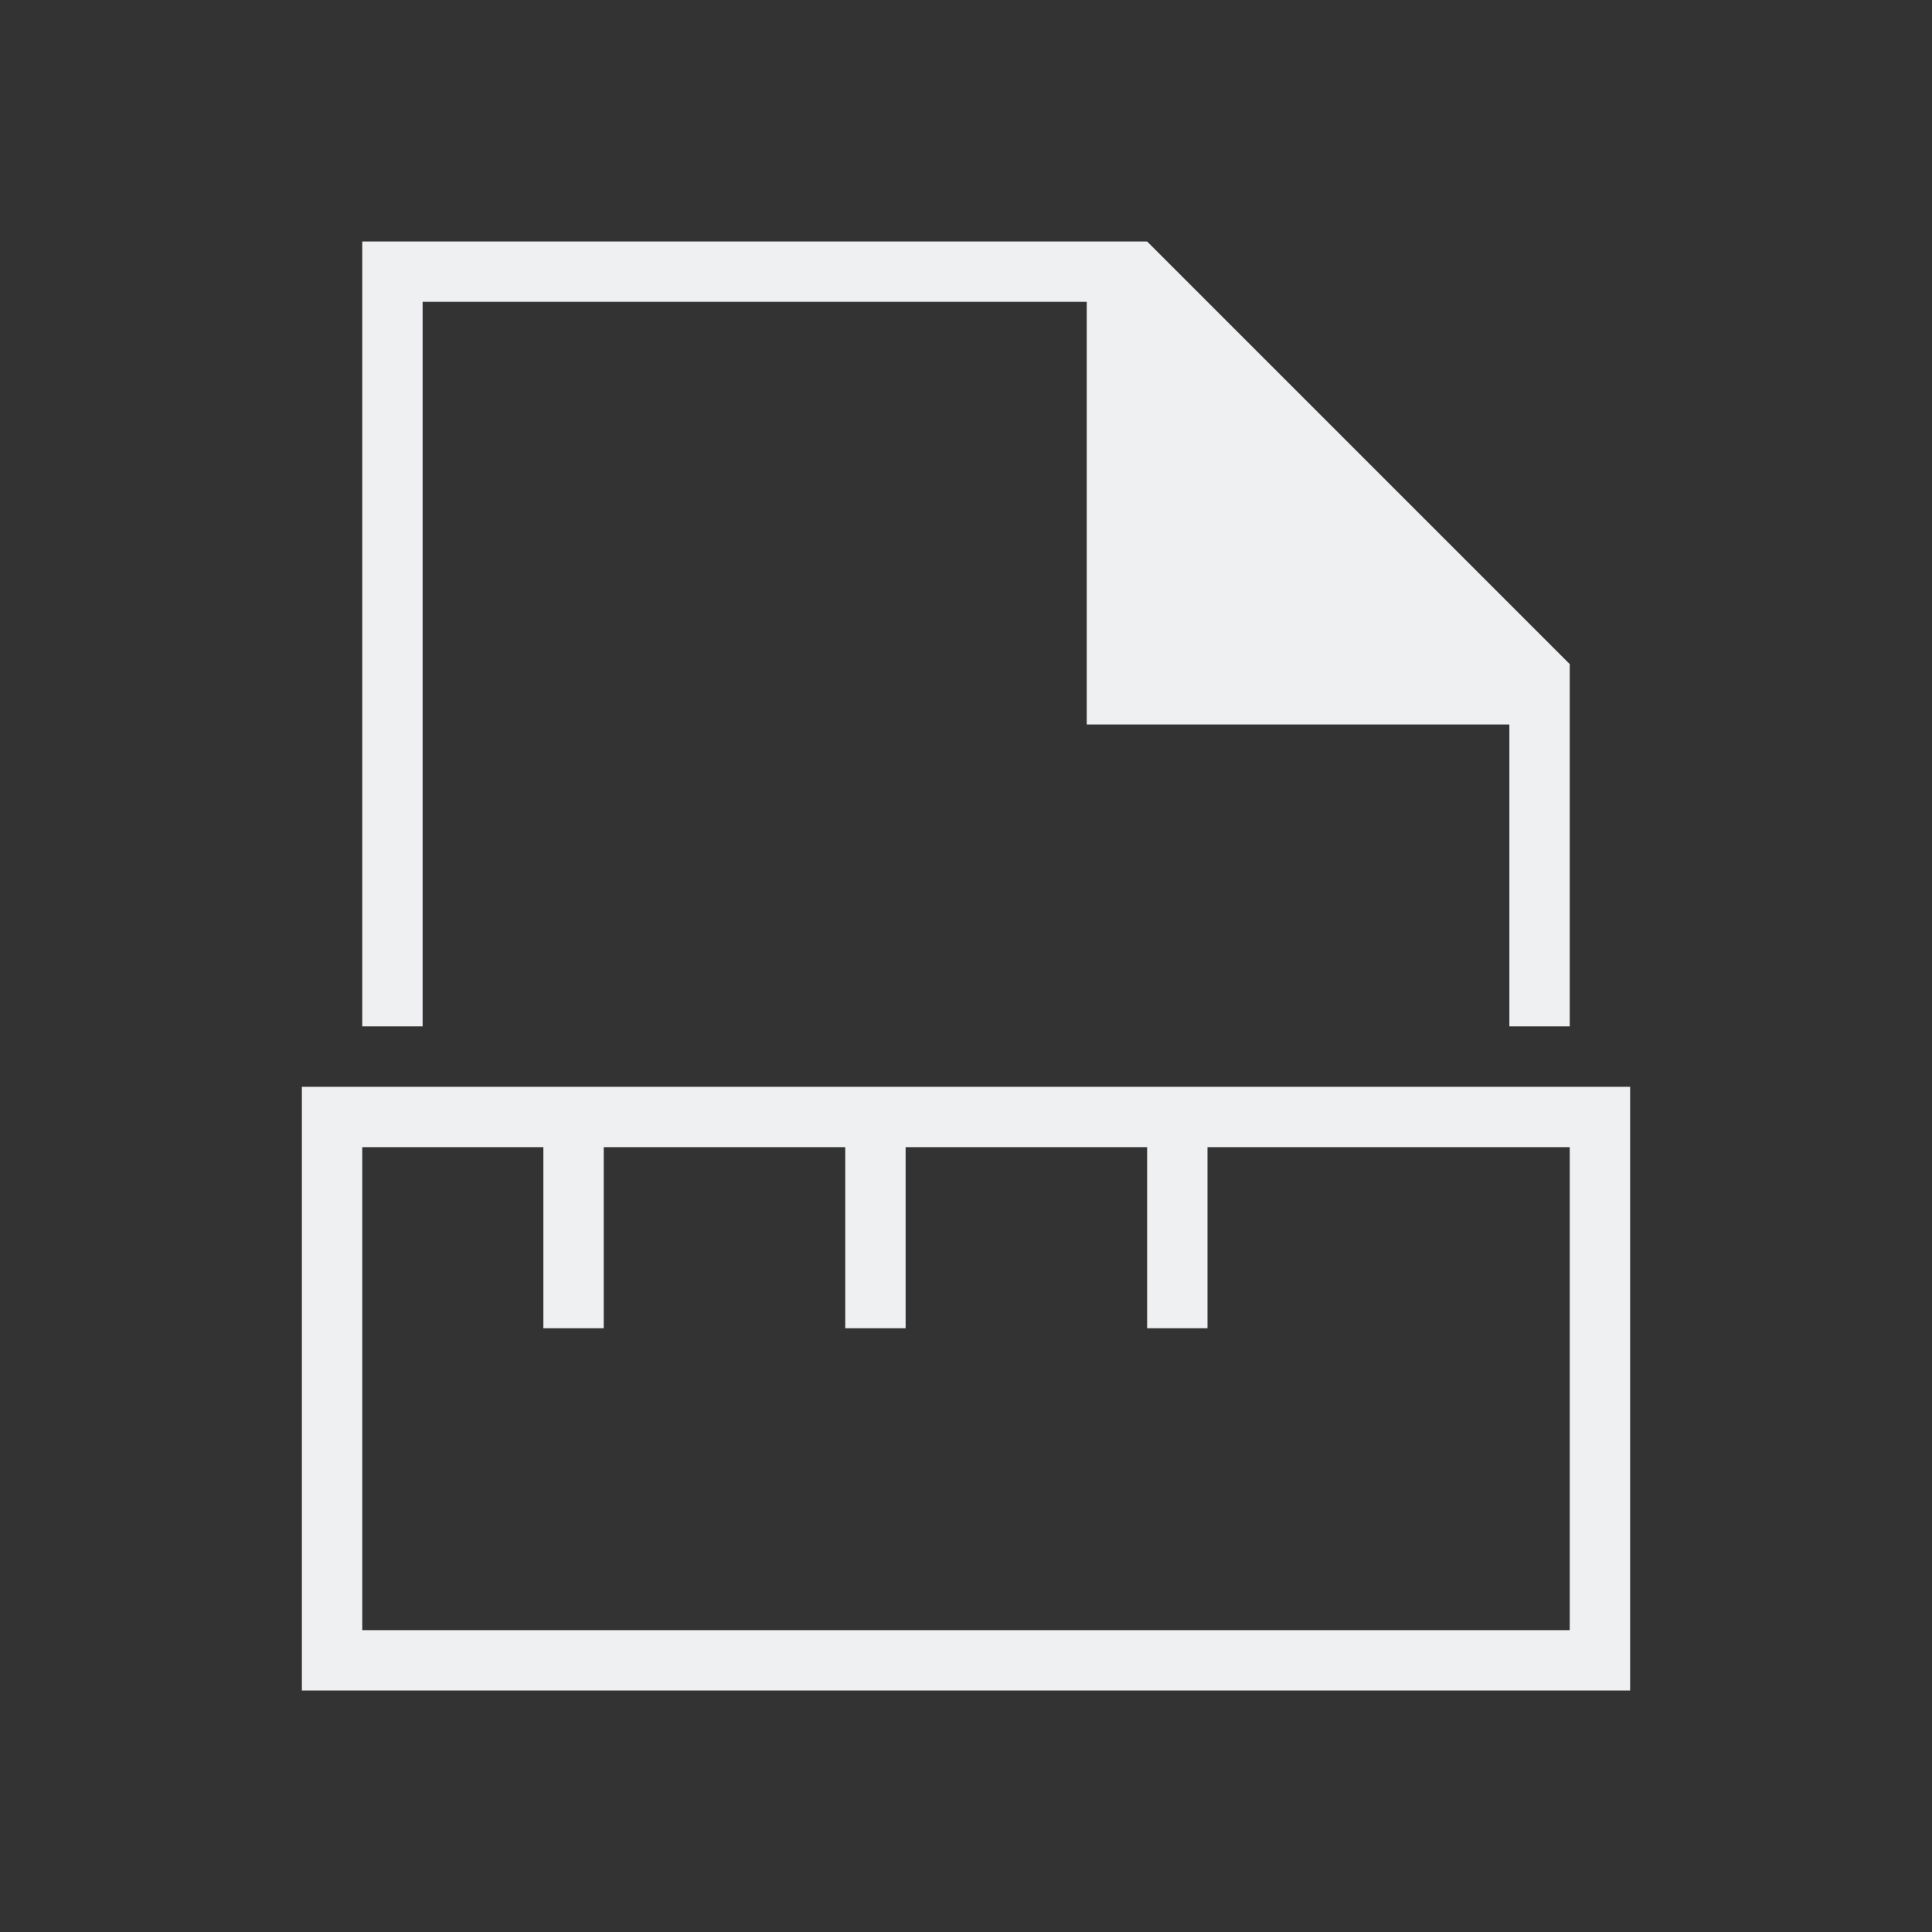<svg viewBox="0 0 32 32" xmlns="http://www.w3.org/2000/svg"><rect x="0" y="0" width="32" height="32" fill="#333333" stroke="none"/><path d="m6 4v13h1v-12h11v7h7v5h1v-6l-7-7h-1zm-1 14v10h1 21v-1-8-1h-21zm1 1h3v3h1v-3h4v3h1v-3h4v3h1v-3h6v8h-20z" fill="#eff0f1"/></svg>